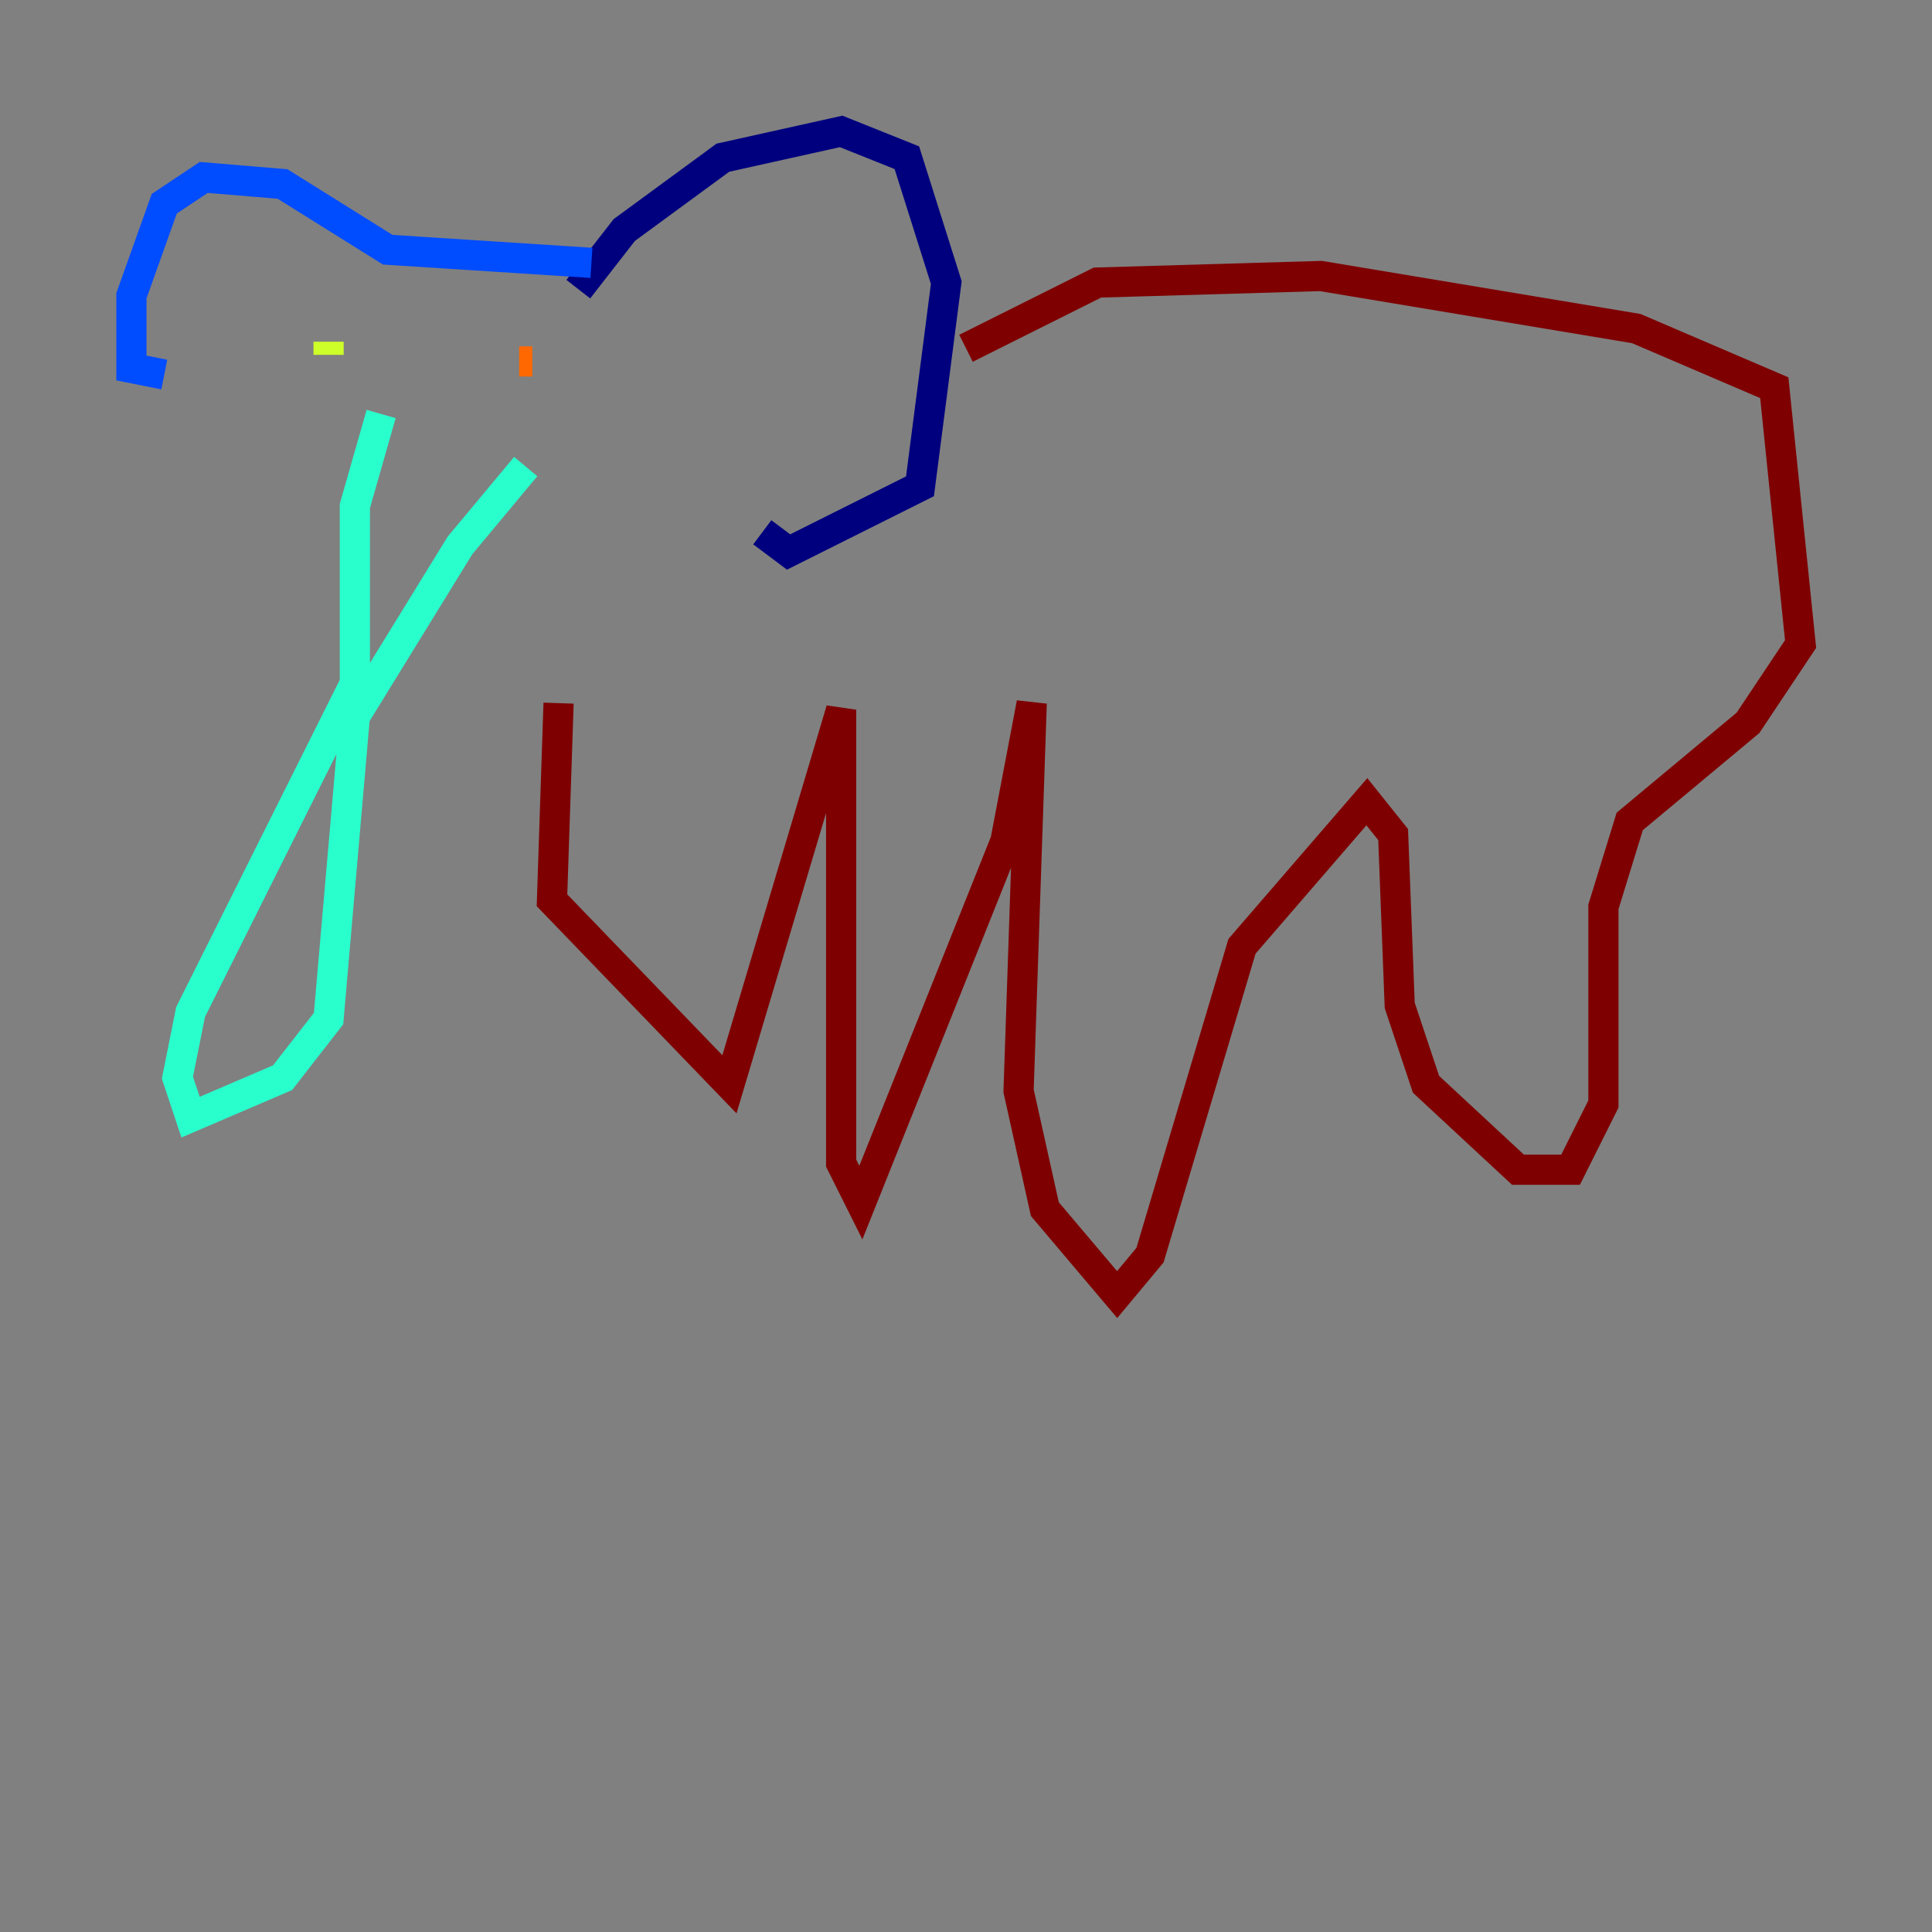 <?xml version="1.0" encoding="utf-8" ?>
<svg baseProfile="tiny" height="128" version="1.2" viewBox="0,0,128,128" width="128" xmlns="http://www.w3.org/2000/svg" xmlns:ev="http://www.w3.org/2001/xml-events" xmlns:xlink="http://www.w3.org/1999/xlink"><rect x="0" y="0" width="128" height="128" fill="#808080" stroke="none"/><defs /><polyline fill="none" points="38.313,19.157 41.361,15.238 47.891,10.449 55.728,8.707 60.082,10.449 62.694,18.721 60.952,32.218 52.245,36.571 50.503,35.265" stroke="#00007f" stroke-width="2" /><polyline fill="none" points="39.184,17.415 25.687,16.544 18.721,12.191 13.497,11.755 10.884,13.497 8.707,19.592 8.707,24.381 10.884,24.816" stroke="#004cff" stroke-width="2" /><polyline fill="none" points="25.252,27.429 23.51,33.524 23.51,45.279 12.626,67.048 11.755,71.401 12.626,74.014 18.721,71.401 21.769,67.483 23.51,47.456 30.476,36.136 34.83,30.912" stroke="#29ffcd" stroke-width="2" /><polyline fill="none" points="21.769,22.64 21.769,23.51" stroke="#cdff29" stroke-width="2" /><polyline fill="none" points="34.395,23.946 35.265,23.946" stroke="#ff6700" stroke-width="2" /><polyline fill="none" points="64.0,23.075 72.707,18.721 87.51,18.286 108.408,21.769 117.551,25.687 119.293,42.667 115.809,47.891 107.973,54.422 106.231,60.082 106.231,73.143 104.054,77.497 100.571,77.497 94.476,71.837 92.735,66.612 92.299,55.292 90.558,53.116 82.286,62.694 76.191,83.156 74.014,85.769 69.225,80.109 67.483,72.272 68.354,46.585 66.612,55.728 57.034,79.674 55.728,77.061 55.728,47.02 48.327,71.837 36.571,59.646 37.007,46.585" stroke="#7f0000" stroke-width="2" /></svg>